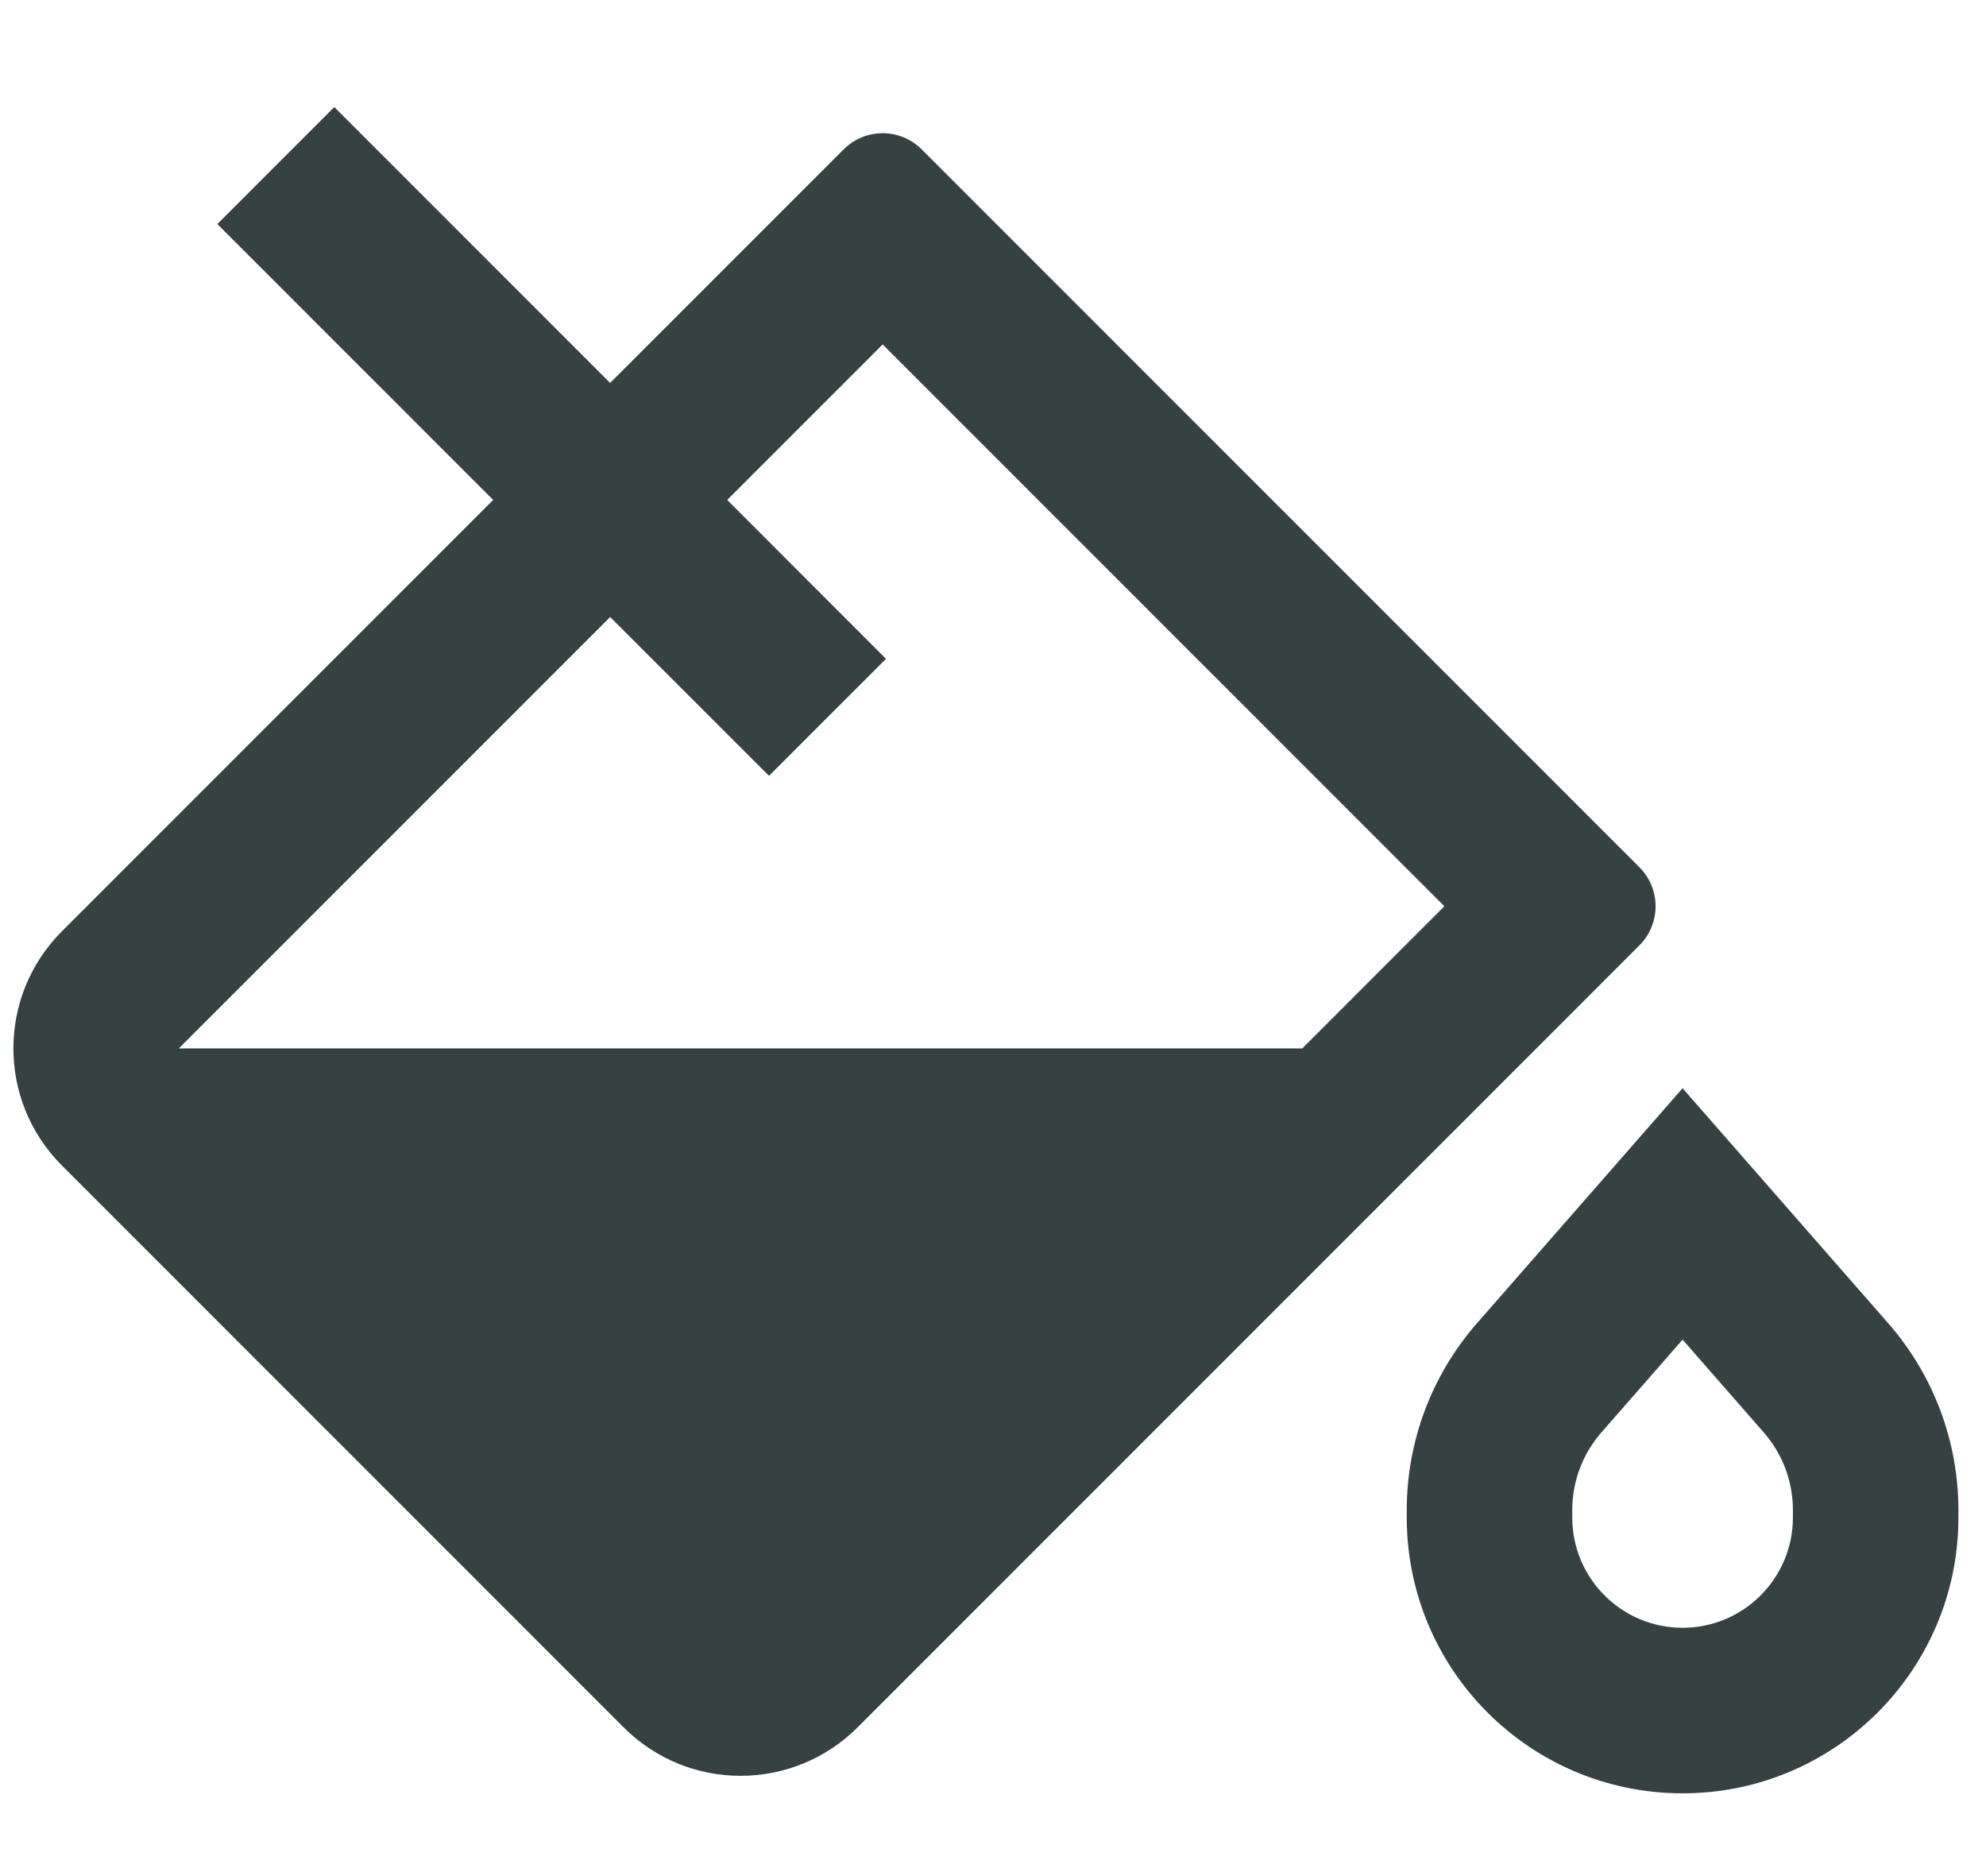 <svg width="18" height="17" viewBox="0 0 18 17" fill="none" xmlns="http://www.w3.org/2000/svg">
<path fill-rule="evenodd" clip-rule="evenodd" d="M0.561 8.439L4.47 4.53L1.97 2.03L3.03 0.97L5.53 3.47L7.646 1.354C7.842 1.158 8.158 1.158 8.354 1.354L14.859 7.859C15.054 8.054 15.054 8.371 14.859 8.566L7.773 15.652C7.187 16.238 6.237 16.238 5.652 15.652L0.561 10.561C-0.025 9.975 -0.025 9.025 0.561 8.439ZM6.97 7.03L5.53 5.591L1.621 9.5H11.803L13.091 8.212L8 3.121L6.591 4.53L8.03 5.97L6.97 7.03Z" fill="#364141"/>
<path fill-rule="evenodd" clip-rule="evenodd" d="M15.25 9.861L13.385 11.992C12.976 12.46 12.75 13.061 12.75 13.683V13.75C12.75 15.131 13.869 16.25 15.25 16.25C16.631 16.25 17.75 15.131 17.75 13.75V13.683C17.75 13.061 17.524 12.46 17.115 11.992L15.25 9.861ZM14.514 12.98L15.25 12.139L15.986 12.98C16.156 13.175 16.25 13.424 16.25 13.683V13.75C16.25 14.302 15.802 14.75 15.25 14.75C14.698 14.75 14.25 14.302 14.25 13.75V13.683C14.25 13.424 14.344 13.175 14.514 12.98Z" fill="#364141"/>
</svg>
